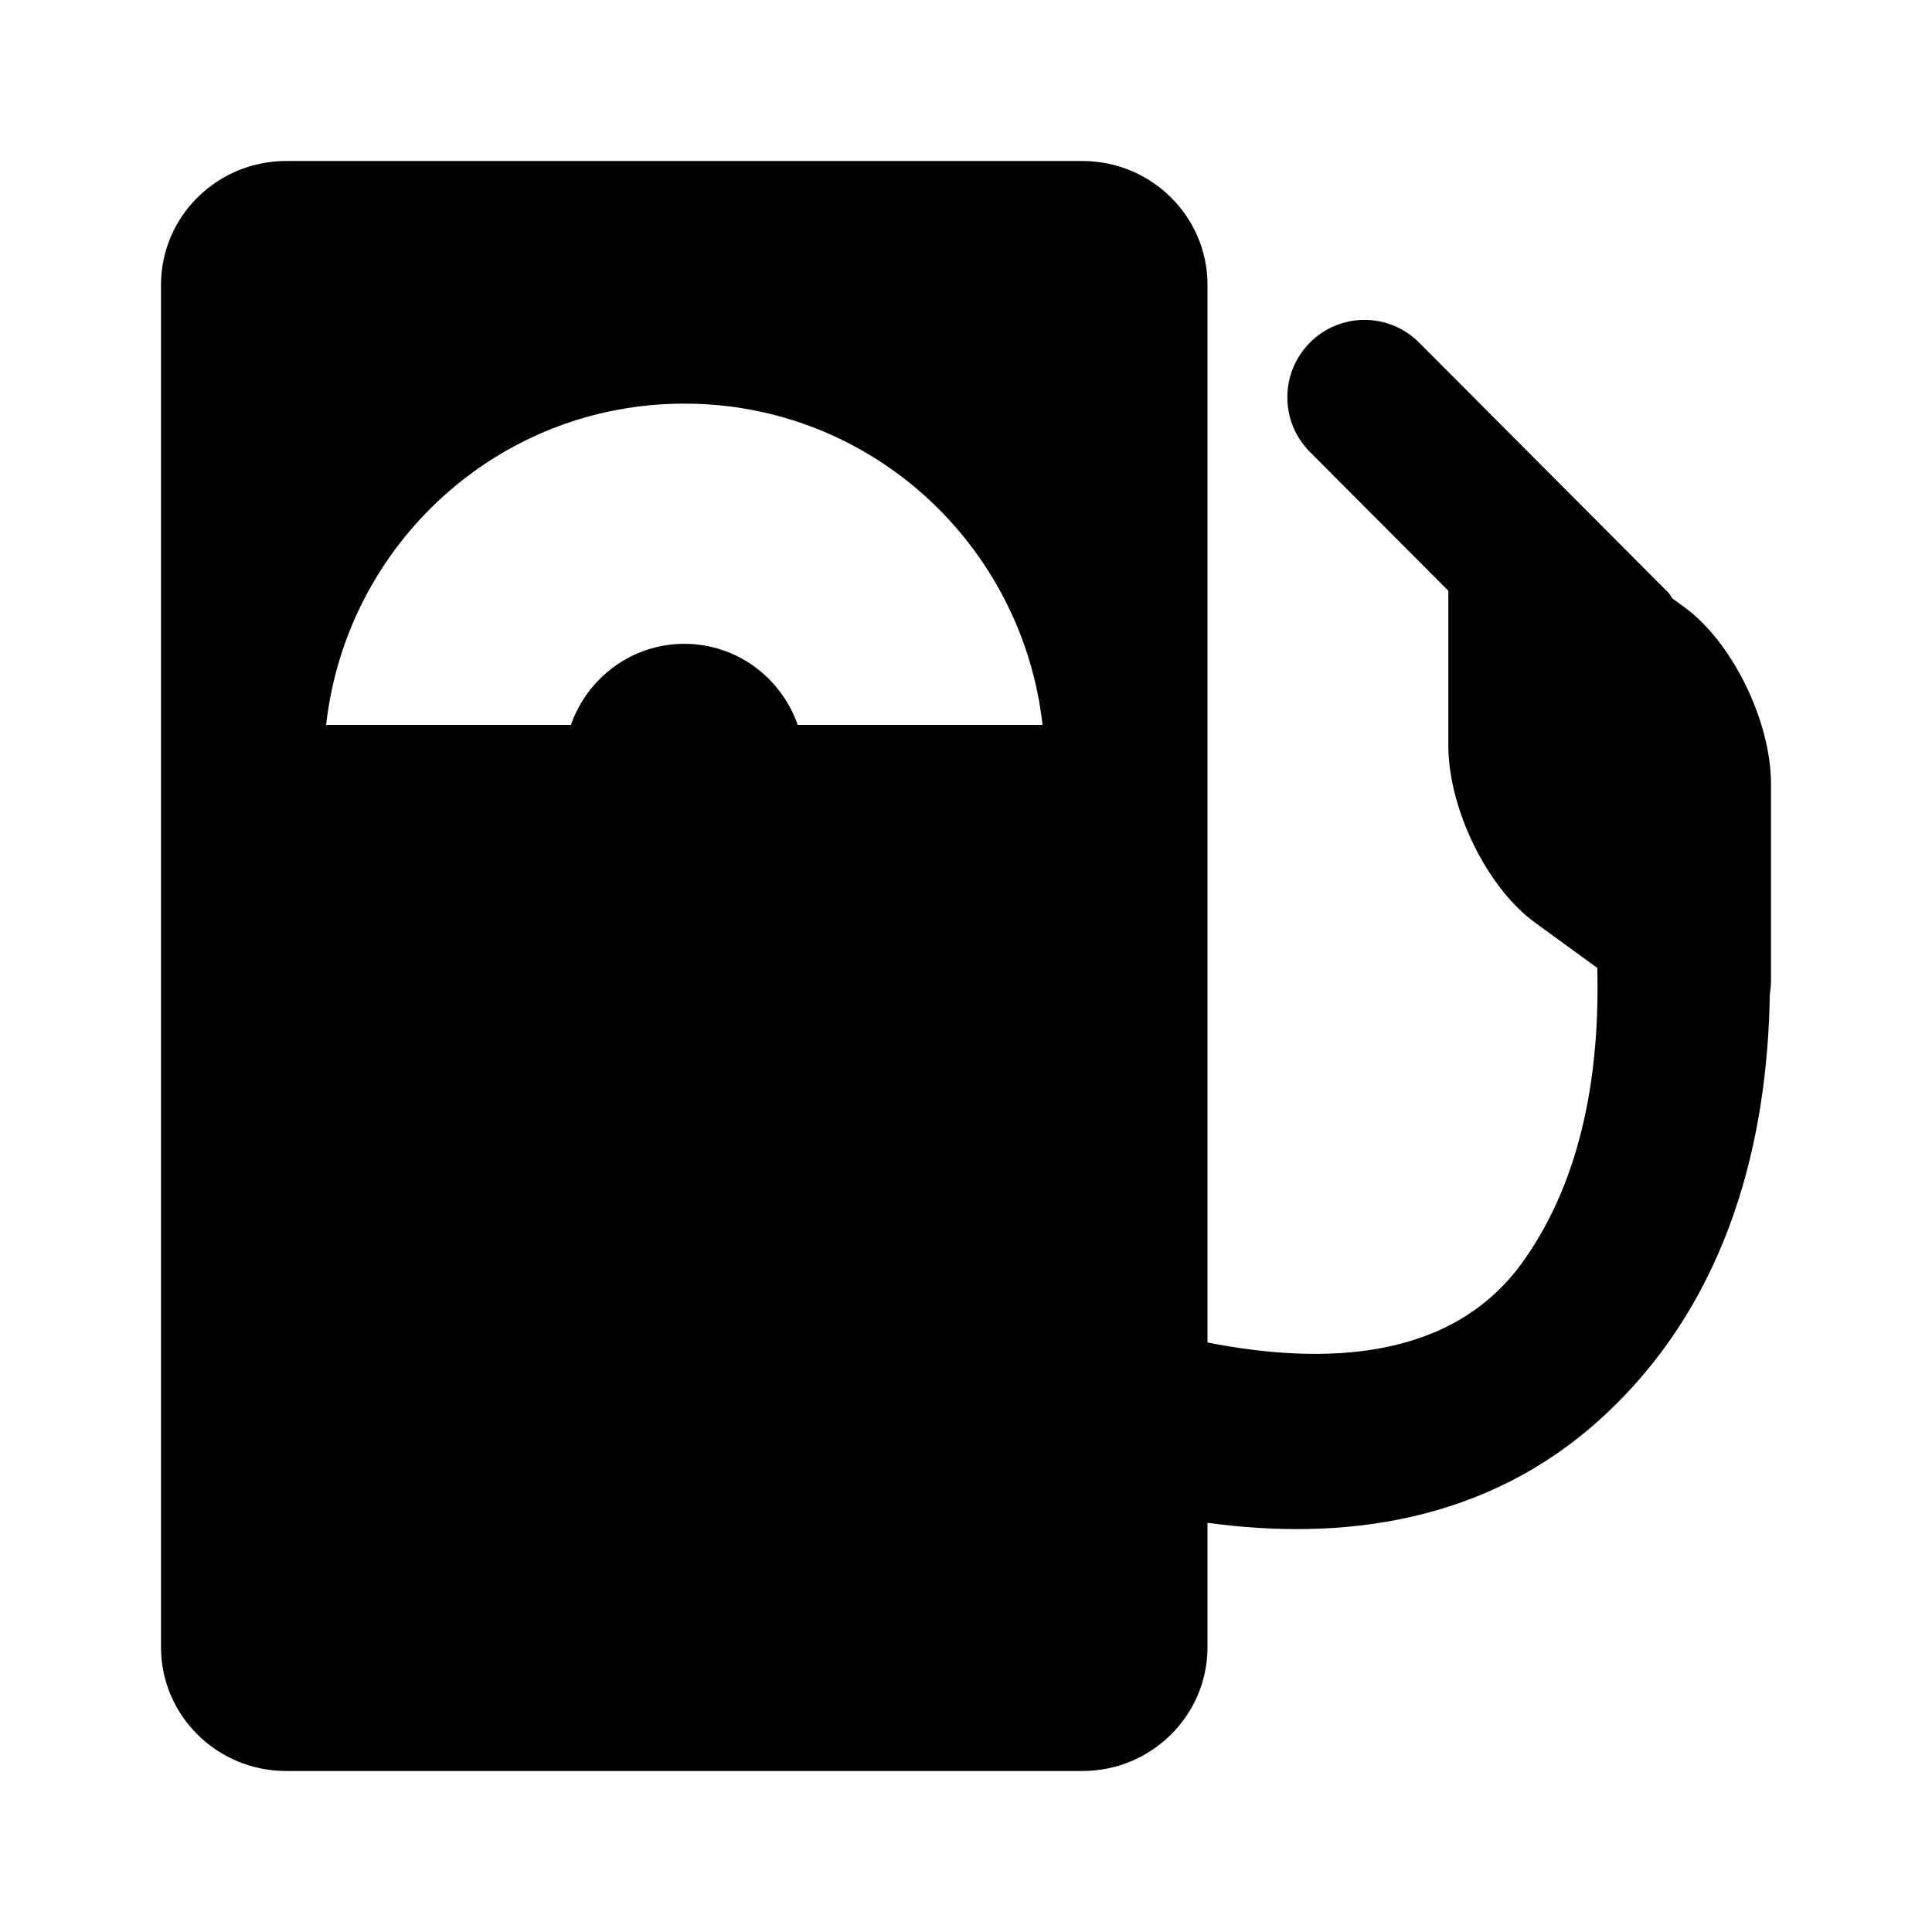 <svg xmlns="http://www.w3.org/2000/svg" width="24" height="24" viewBox="0 0 24 24">
    <path d="M22,9.739c0-0.78-0.481-1.763-1.074-2.195l-0.15-0.109
        c-0.02-0.024-0.029-0.052-0.052-0.074l-3.096-3.106c-0.375-0.375-0.981-0.375-1.355,0c-0.375,0.376-0.375,0.985,0,1.36
        l1.719,1.724v1.925c0,0.78,0.48,1.763,1.074,2.195l0.776,0.565c0.032,1.242-0.167,2.592-0.925,3.651
        c-0.876,1.226-2.46,1.288-3.917,1.002V3.539C15,2.689,14.304,2,13.444,2H3.556C2.696,2,2,2.689,2,3.539v16.922
        C2,21.311,2.696,22,3.556,22h9.889C14.304,22,15,21.311,15,20.461v-1.544c1.634,0.223,3.48,0.026,4.95-1.353
        c1.558-1.461,2.006-3.455,2.035-5.203C21.992,12.304,22,12.249,22,12.185V9.739z M9.91,9.005C9.704,8.419,9.154,7.998,8.501,7.998
        S7.298,8.419,7.092,9.005H4.051c0.252-2.242,2.136-3.991,4.45-3.991s4.197,1.749,4.45,3.991H9.91z"/>
</svg>

